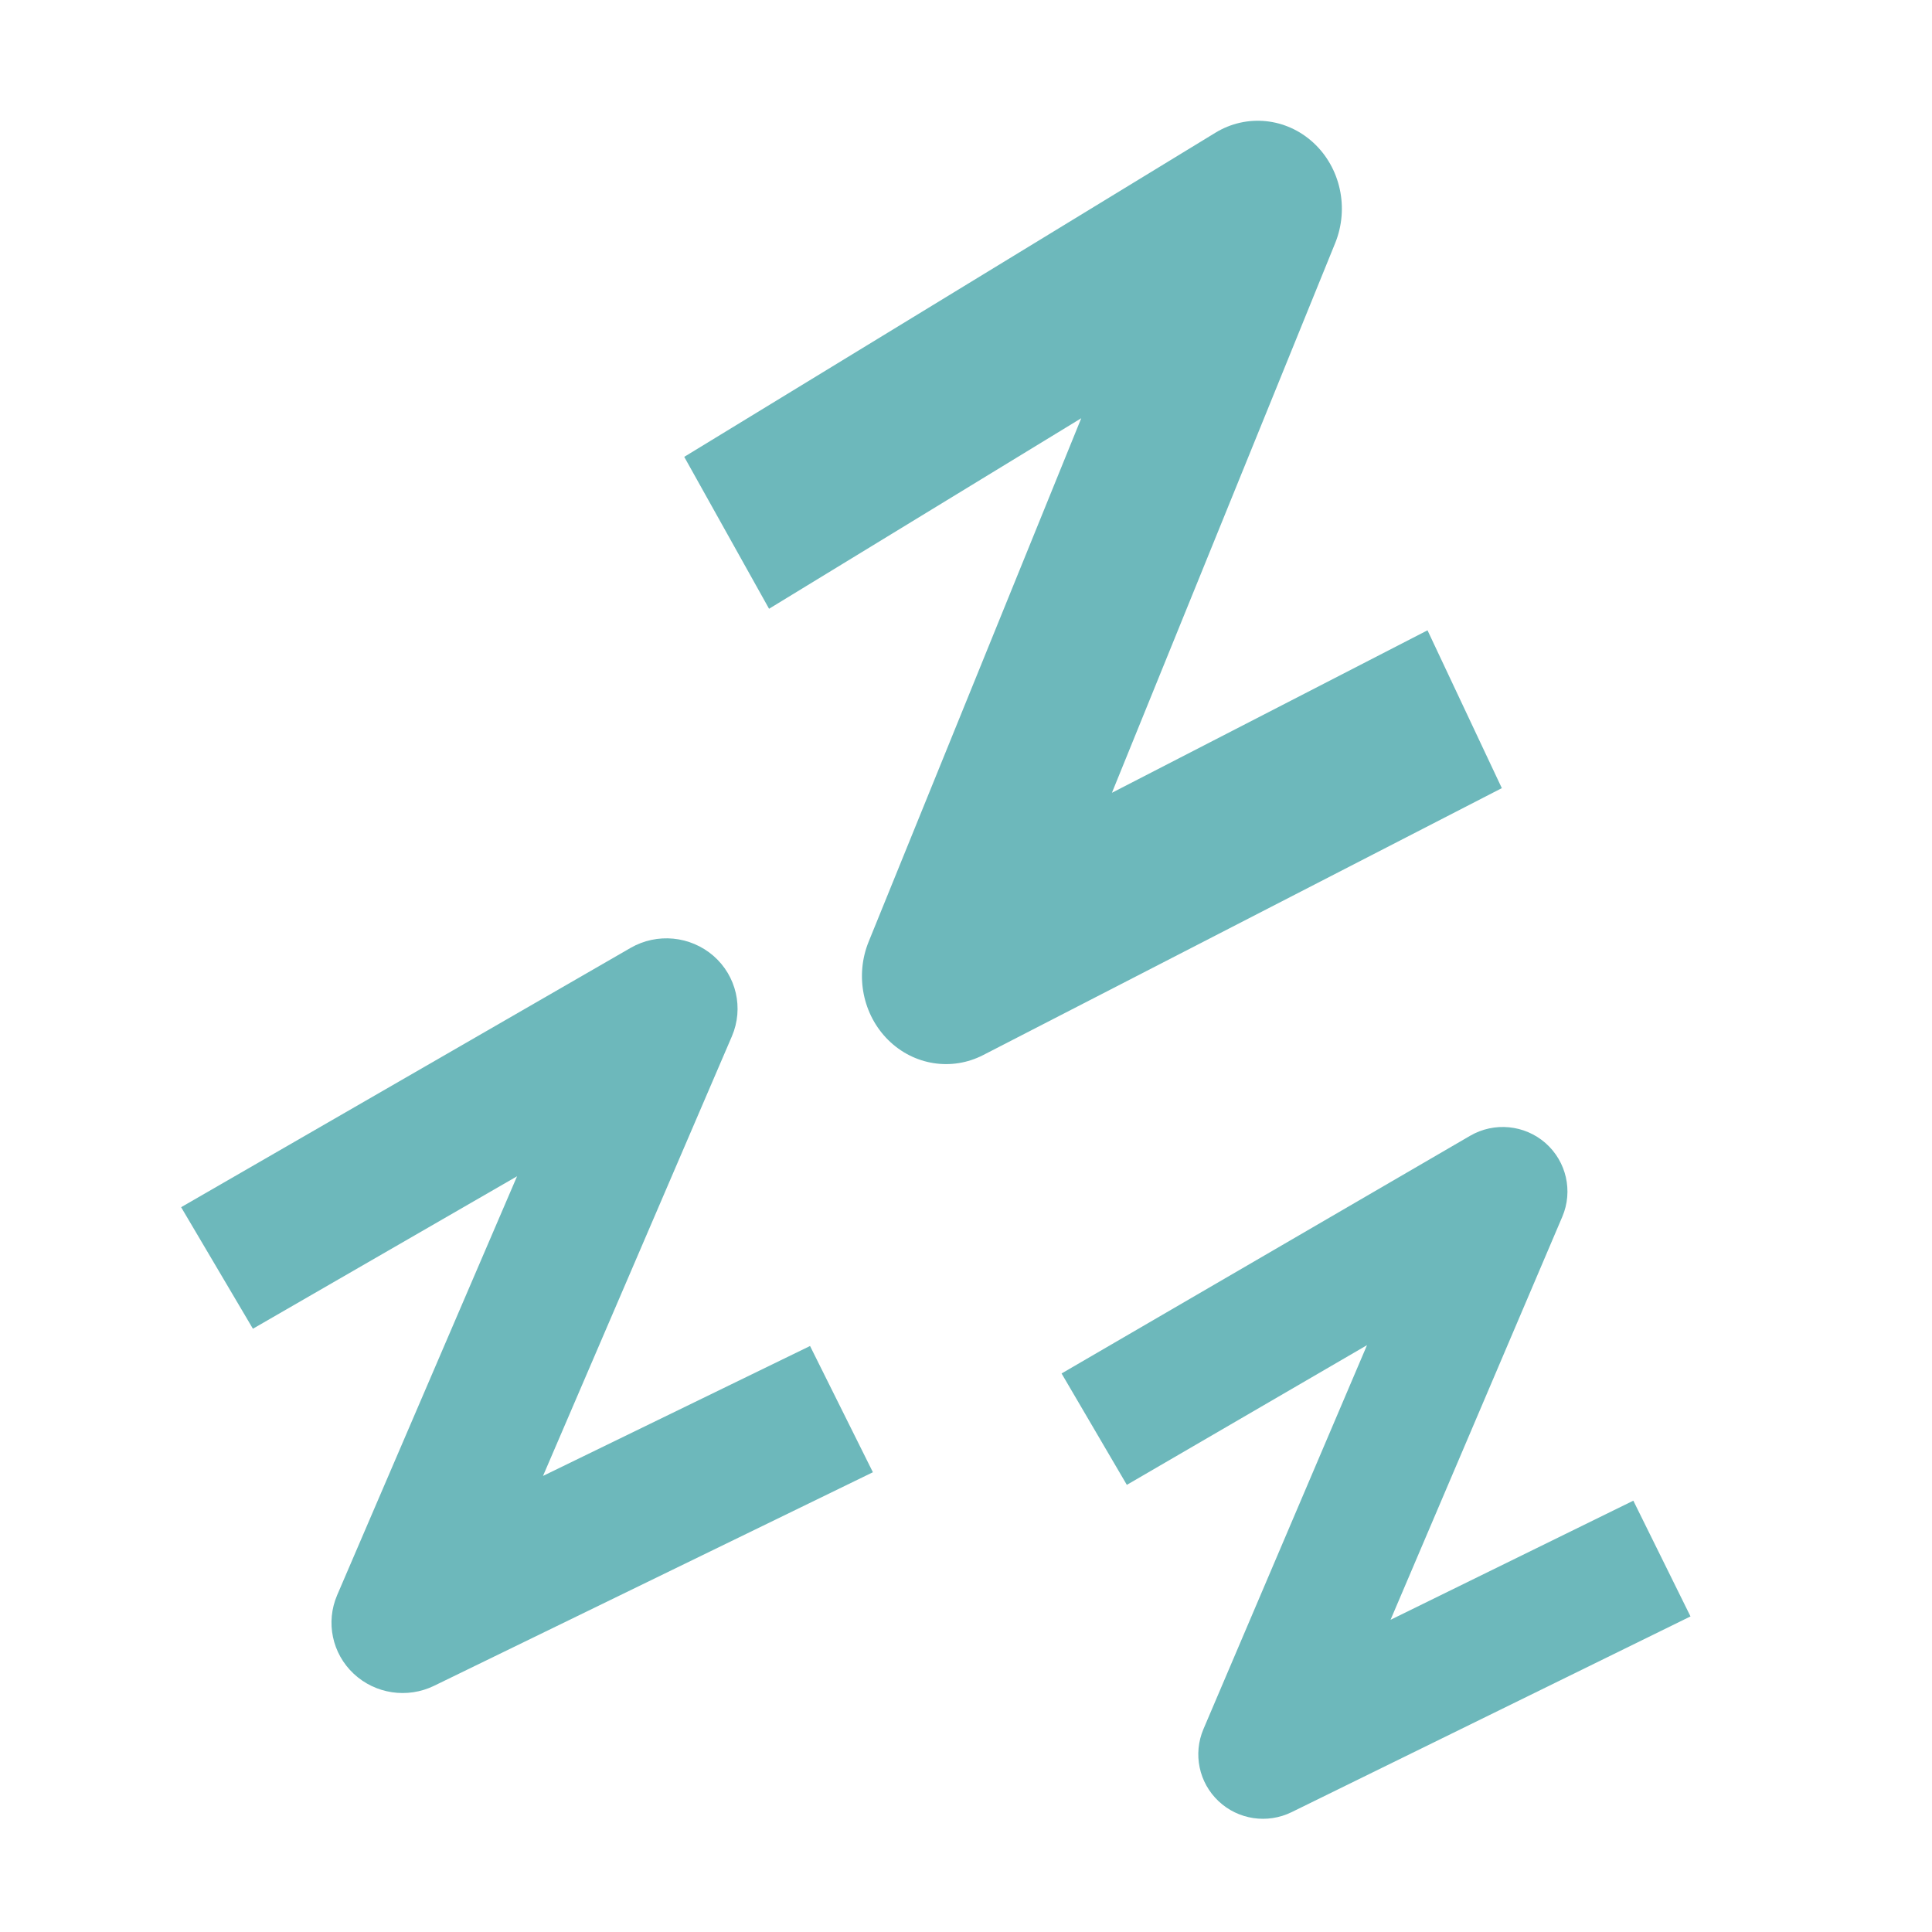 <svg width="32" height="32" viewBox="0 0 32 32" fill="none" xmlns="http://www.w3.org/2000/svg">
<path fill-rule="evenodd" clip-rule="evenodd" d="M21.753 2.363C22.204 2.778 22.349 3.448 22.115 4.026L18.417 13.131L23.644 10.44L24.875 13.054L16.285 17.475C15.763 17.744 15.136 17.645 14.713 17.227C14.29 16.809 14.16 16.159 14.387 15.599L17.909 6.927L12.738 10.083L11.333 7.567L20.13 2.199C20.648 1.882 21.303 1.949 21.753 2.363Z" fill="#6DB8BB"/>
<path fill-rule="evenodd" clip-rule="evenodd" d="M11.817 15.832C12.198 16.164 12.321 16.7 12.123 17.163L8.994 24.446L13.417 22.294L14.458 24.385L7.19 27.922C6.748 28.137 6.217 28.058 5.859 27.723C5.501 27.389 5.392 26.869 5.584 26.421L8.564 19.483L4.189 22.008L3 19.995L10.443 15.701C10.882 15.447 11.435 15.501 11.817 15.832Z" fill="#6DB8BB"/>
<path fill-rule="evenodd" clip-rule="evenodd" d="M25.599 18.933C25.945 19.238 26.057 19.729 25.877 20.152L23.032 26.829L27.053 24.856L28 26.773L21.393 30.015C20.991 30.212 20.508 30.14 20.183 29.833C19.857 29.526 19.758 29.05 19.933 28.639L22.642 22.28L18.664 24.594L17.583 22.749L24.35 18.812C24.749 18.58 25.252 18.629 25.599 18.933Z" fill="#6DB8BB"/>
</svg>
